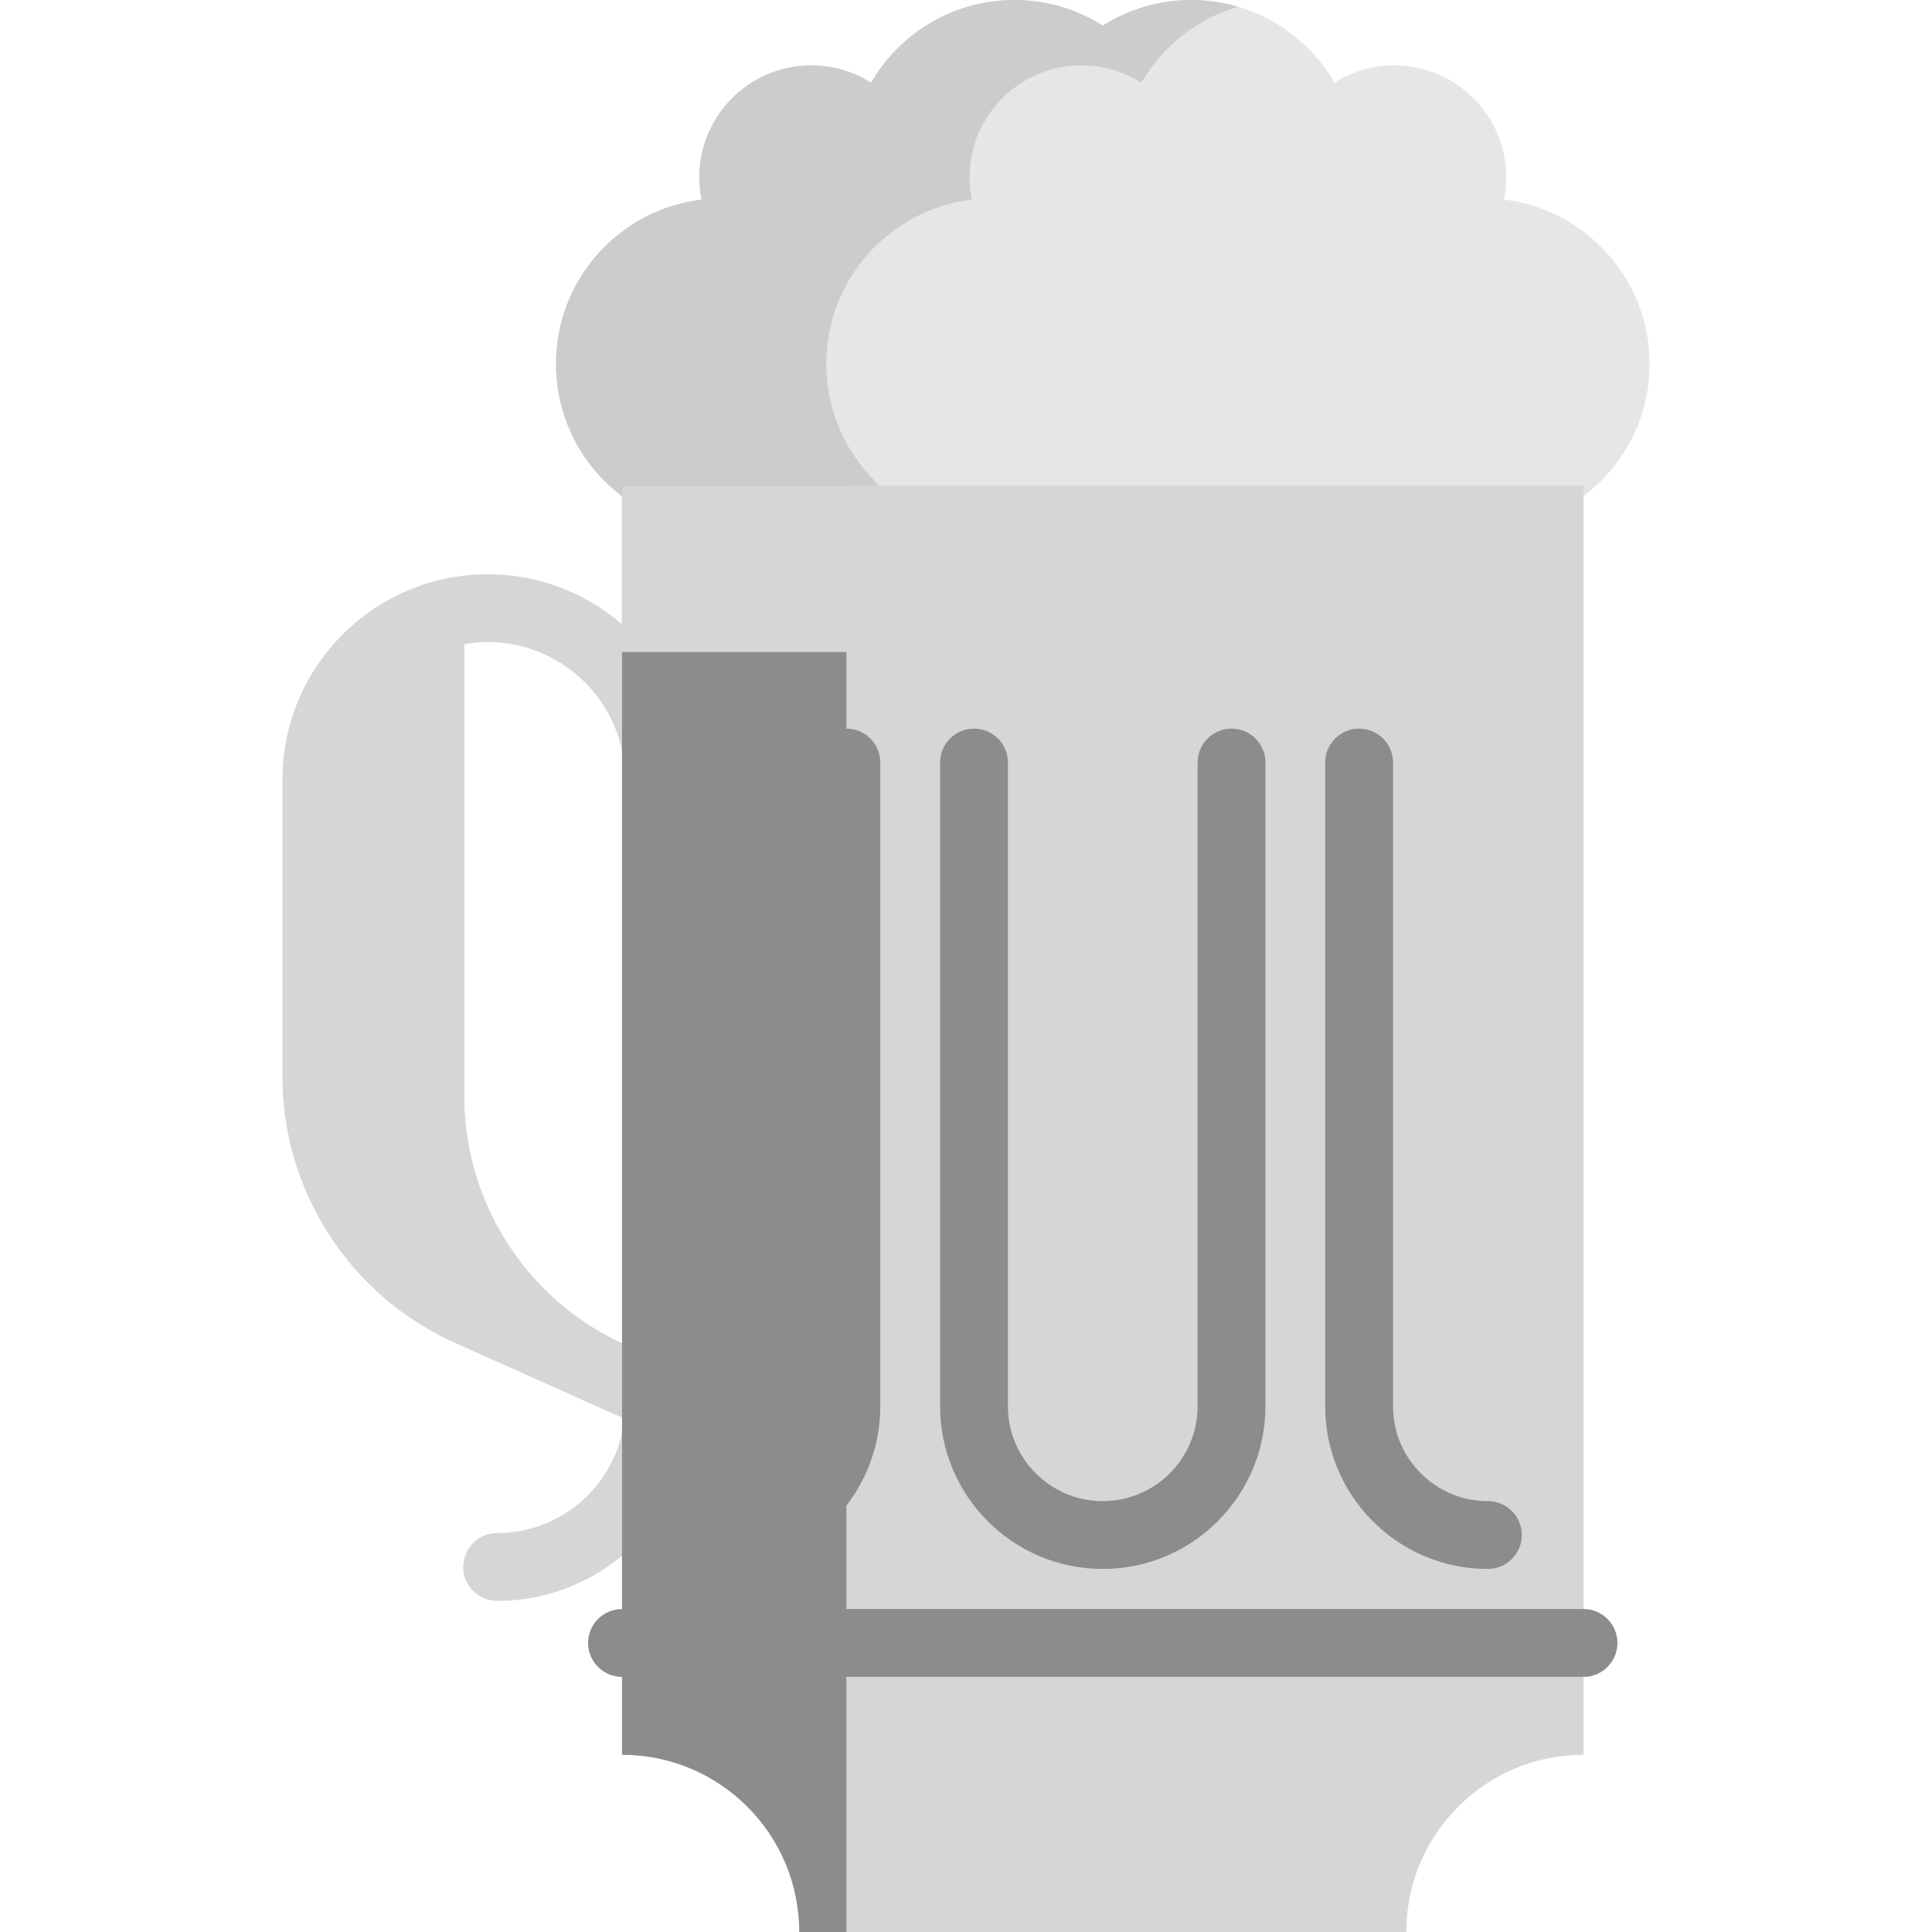 <!DOCTYPE svg PUBLIC "-//W3C//DTD SVG 1.1//EN" "http://www.w3.org/Graphics/SVG/1.1/DTD/svg11.dtd">
<!-- Uploaded to: SVG Repo, www.svgrepo.com, Transformed by: SVG Repo Mixer Tools -->
<svg version="1.1" id="Layer_1" xmlns="http://www.w3.org/2000/svg" xmlns:xlink="http://www.w3.org/1999/xlink" viewBox="0 0 512 512" xml:space="preserve" width="800px" height="800px" fill="#000000">
<g id="SVGRepo_bgCarrier" stroke-width="0"/>
<g id="SVGRepo_tracerCarrier" stroke-linecap="round" stroke-linejoin="round"/>
<g id="SVGRepo_iconCarrier"> <path style="fill:#E6E6E6;" d="M164.842,131.503c-10.628-8.014-17.495-20.748-17.495-35.079c0-22.432,16.842-40.916,38.563-43.529 c-0.378-1.902-0.596-3.877-0.596-5.881c0-16.407,13.299-29.692,29.692-29.692c5.837,0,11.238,1.698,15.826,4.602 C238.426,8.814,252.582,0,268.814,0c8.624,0,16.654,2.483,23.434,6.781C299.029,2.483,307.059,0,315.668,0 c16.232,0,30.388,8.814,37.983,21.924c4.588-2.904,10.004-4.602,15.826-4.602c16.393,0,29.692,13.285,29.692,29.692 c0,2.004-0.204,3.978-0.596,5.881c21.736,2.614,38.578,21.097,38.578,43.529c0,14.33-6.867,27.064-17.511,35.079"/> <path style="fill:#CCCCCC;" d="M218.979,96.423c0-22.433,16.842-40.916,38.563-43.529c-0.378-1.902-0.596-3.877-0.596-5.881 c0-16.407,13.299-29.692,29.692-29.692c5.837,0,11.238,1.698,15.826,4.602c5.579-9.632,14.708-16.93,25.593-20.131 C324.128,0.636,319.975,0,315.668,0c-8.61,0-16.638,2.483-23.419,6.781C285.468,2.483,277.44,0,268.814,0 c-16.233,0-30.389,8.814-37.983,21.924c-4.588-2.904-9.989-4.602-15.826-4.602c-16.393,0-29.692,13.285-29.692,29.692 c0,2.004,0.218,3.978,0.596,5.881c-21.721,2.614-38.563,21.097-38.563,43.529c0,14.33,6.867,27.064,17.495,35.078h71.634 C225.846,123.487,218.979,110.753,218.979,96.423z"/> <path style="fill:#d6d6d6;" d="M129.261,152.181c-30.004,0-54.413,24.409-54.413,54.413v78.73c0,30.432,17.948,58.126,45.725,70.557 l44.924,20.103c-1.831,17.003-16.266,30.287-33.747,30.287c-4.965,0-8.989,4.024-8.989,8.989s4.023,8.989,8.989,8.989 c28.632,0,51.924-23.294,51.924-51.924v-2.075V206.594C183.675,176.59,159.265,152.181,129.261,152.181z M123.039,290.425V170.701 c2.023-0.35,4.1-0.543,6.222-0.543c20.091,0,36.436,16.345,36.436,36.436v149.785c0,0-0.004-0.002-0.012-0.006 C139.737,344.695,123.039,318.88,123.039,290.425z"/> <path style="fill:#d6d6d6;" d="M419.649,128.716v336.316c-25.943,0-46.968,21.025-46.968,46.968H211.813 c0-25.943-21.038-46.968-46.968-46.968V128.716H419.649z"/> <path style="fill:#8c8c8c;" d="M224.3,128.716V512h-12.488c0-25.943-21.038-46.968-46.968-46.968V128.716H224.3z"/> <rect x="164.838" y="128.716" style="fill:#d6d6d6;" width="254.808" height="44.025"/> <rect x="164.838" y="128.716" style="fill:#d6d6d6;" width="59.46" height="44.025"/> <g> <path style="fill:#8c8c8c;" d="M292.244,415.791c-23.771,0-43.11-19.339-43.11-43.109V202.079c0-4.964,4.023-8.989,8.989-8.989 c4.965,0,8.989,4.024,8.989,8.989v170.603c0,13.858,11.274,25.132,25.133,25.132c13.858,0,25.132-11.274,25.132-25.132V202.079 c0-4.964,4.023-8.989,8.989-8.989c4.965,0,8.989,4.024,8.989,8.989v170.603C335.353,396.453,316.015,415.791,292.244,415.791z"/> <path style="fill:#8c8c8c;" d="M394.303,415.786c-11.531,0-22.359-4.487-30.489-12.634c-8.136-8.136-12.621-18.962-12.621-30.476 V202.077c0-4.964,4.023-8.989,8.989-8.989c4.965,0,8.989,4.024,8.989,8.989v170.598c0,6.713,2.615,13.024,7.363,17.771 c4.74,4.751,11.05,7.363,17.771,7.363c4.965,0,8.989,4.024,8.989,8.989S399.268,415.786,394.303,415.786z"/> <path style="fill:#8c8c8c;" d="M190.191,415.786c-4.965,0-8.989-4.024-8.989-8.989c0-4.964,4.023-8.989,8.989-8.989 c13.852,0,25.121-11.275,25.121-25.134V202.077c0-4.964,4.023-8.989,8.989-8.989s8.989,4.024,8.989,8.989v170.598 C233.289,396.447,213.956,415.786,190.191,415.786z"/> <path style="fill:#8c8c8c;" d="M419.648,444.389h-254.81c-4.965,0-8.989-4.024-8.989-8.989s4.023-8.989,8.989-8.989h254.81 c4.965,0,8.989,4.024,8.989,8.989S424.613,444.389,419.648,444.389z"/> </g> </g>
</svg>